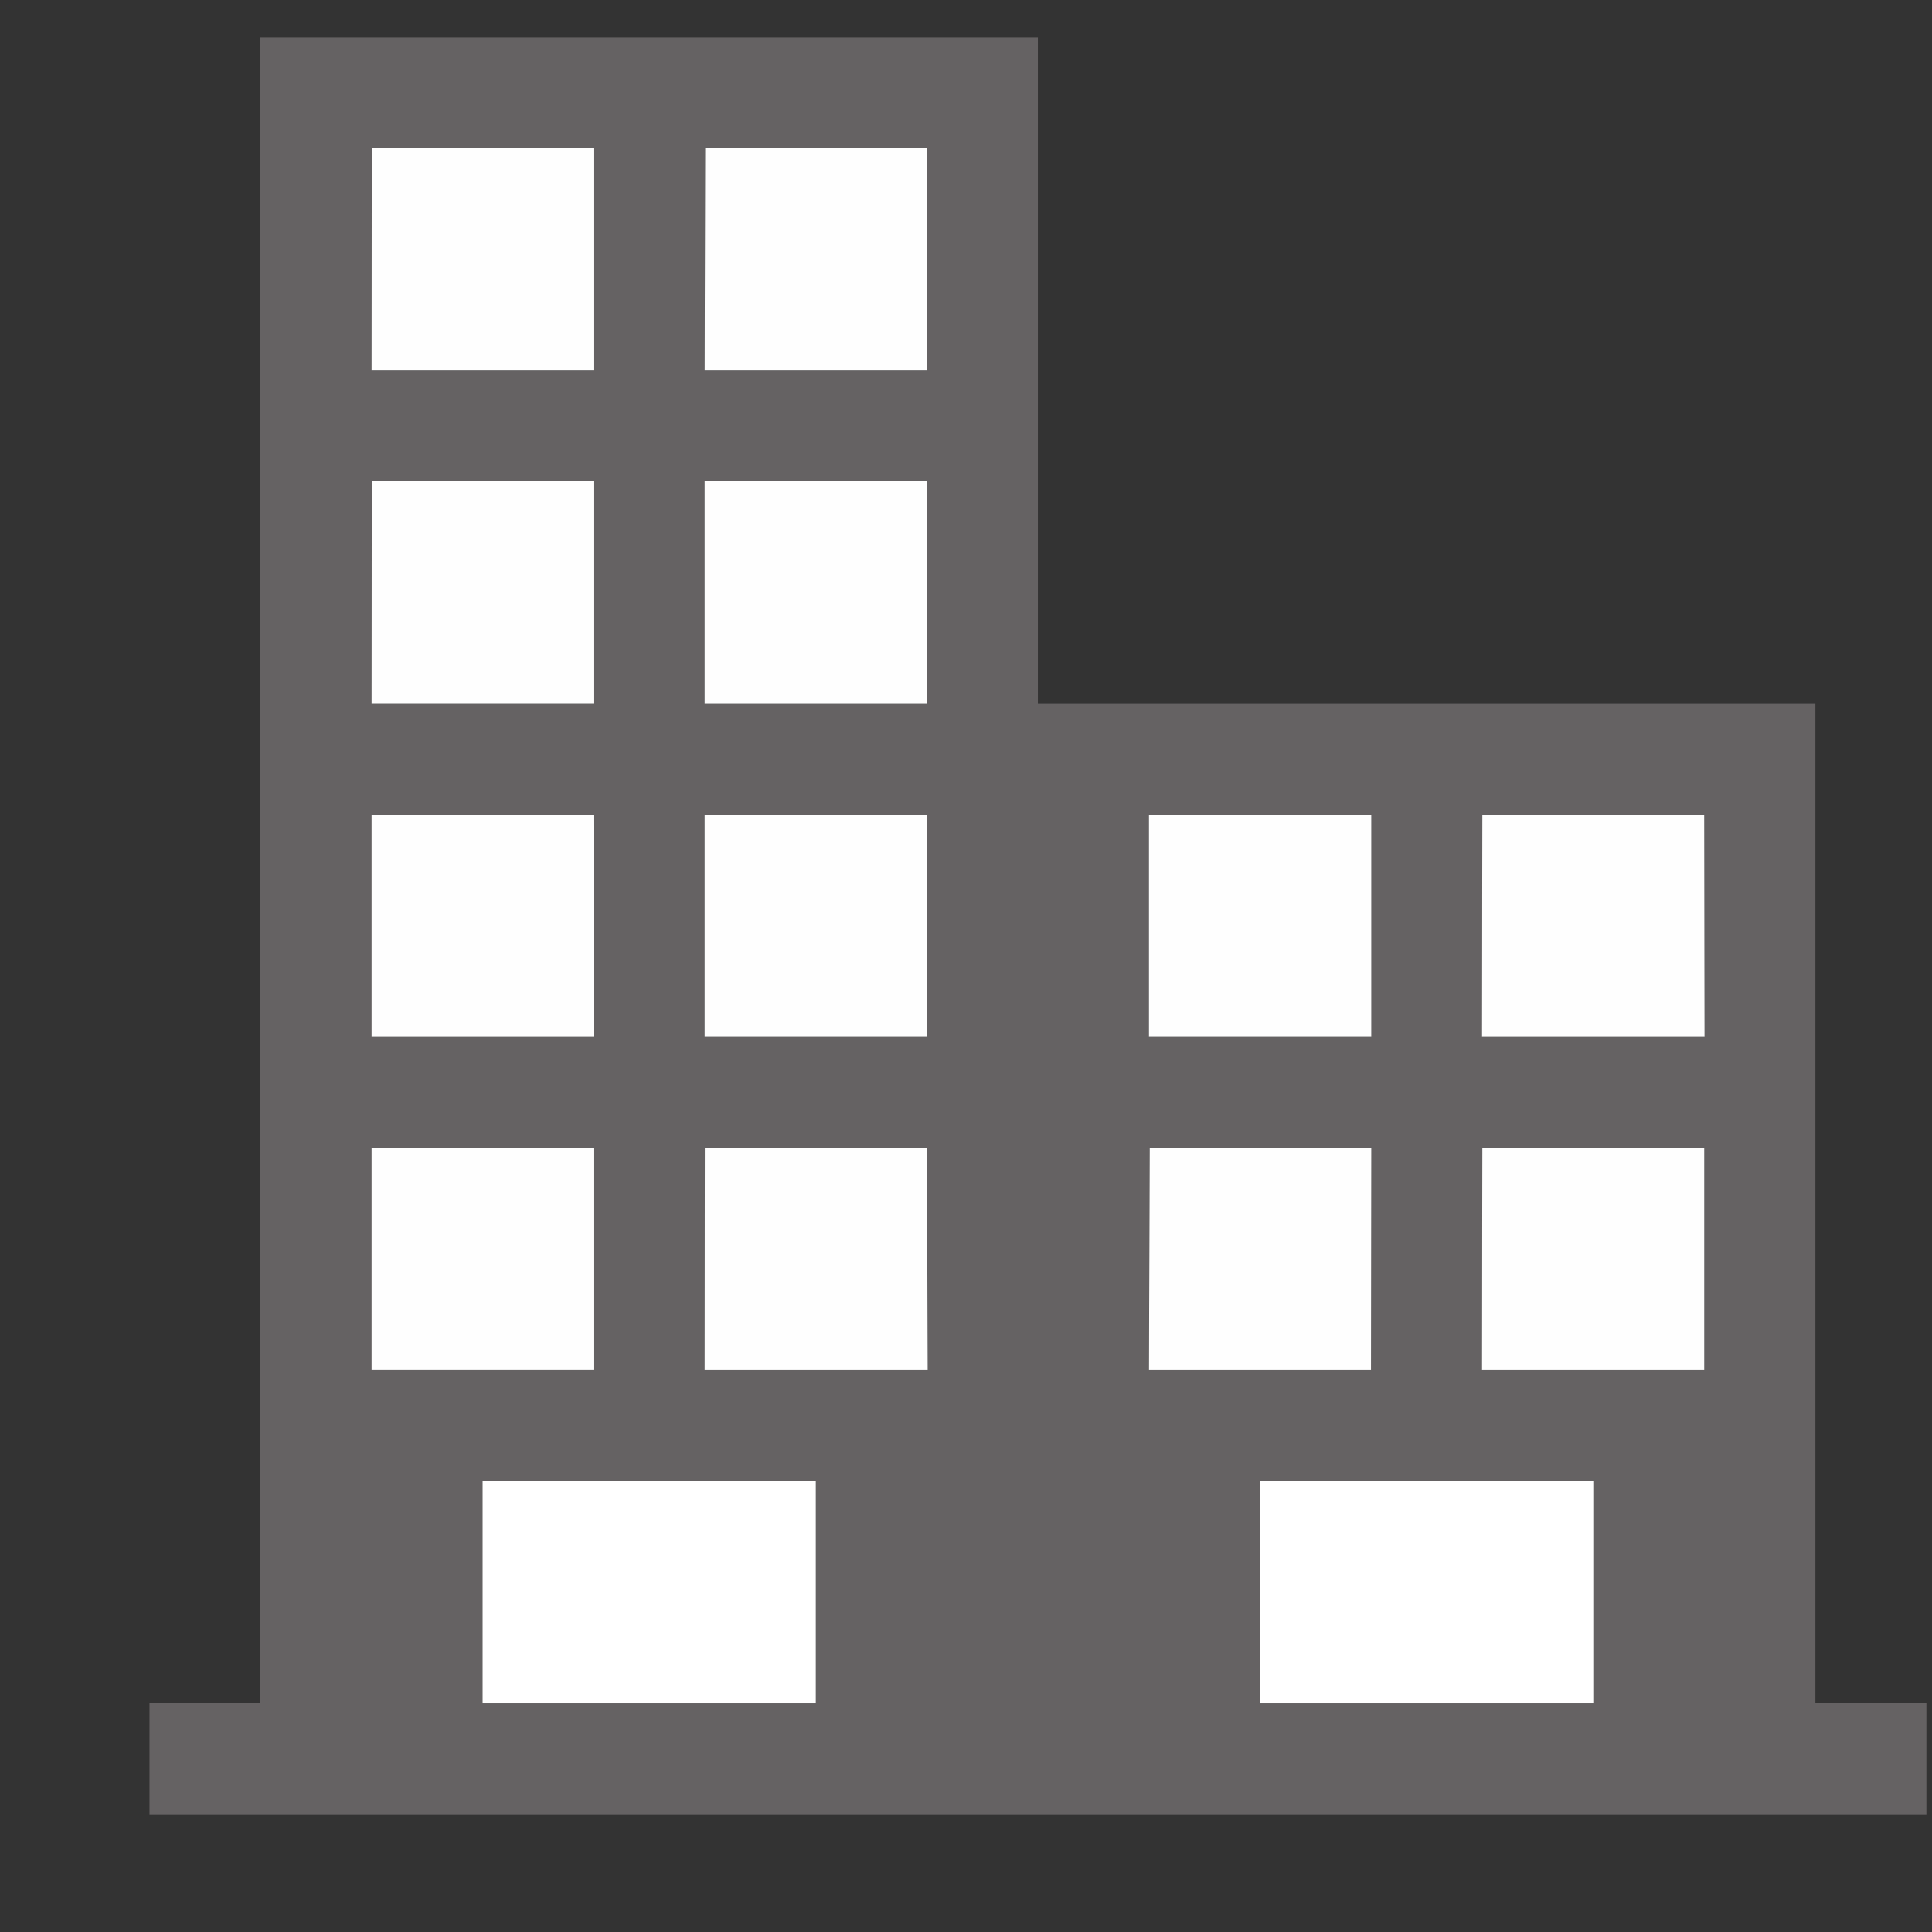<?xml version="1.0" encoding="UTF-8" standalone="no"?>
<svg
   xmlns:dc="http://purl.org/dc/elements/1.1/"
   xmlns:cc="http://creativecommons.org/ns#"
   xmlns:rdf="http://www.w3.org/1999/02/22-rdf-syntax-ns#"
   xmlns:svg="http://www.w3.org/2000/svg"
   xmlns="http://www.w3.org/2000/svg"
   viewBox="0 0 9.333 9.333"
   height="9.333"
   width="9.333"
   xml:space="preserve"
   id="svg2"
   version="1.1"><rect x="0" y="0" width="9.333" height="9.333" fill="#333333" stroke="none"/><defs
     id="defs6" /><g
     transform="matrix(1.333,0,0,-1.333,0,9.333)"
     id="g10"><g
       transform="scale(0.1)"
       id="g12"><path
         id="path14"
         style="fill:#656263;fill-opacity:1;fill-rule:evenodd;stroke:none"
         d="m 45.66,16.336 h 12.082 V 8.289 h -12.082 z m -28.172,0 H 29.566 V 8.289 H 17.488 Z M 53.719,28.418 h 8.043 V 20.363 H 53.707 Z m -12.055,0 h 8.031 l -0.012,-8.055 h -8.047 z m -16.121,0 h 8.047 l 0.031,-8.055 h -8.086 z m -12.078,0 h 8.043 v -8.055 h -8.043 z m 40.254,12.07 h 8.043 l 0.012,-8.047 H 53.707 Z m -12.082,0 h 8.059 v -8.047 h -8.059 z m -16.102,0 h 8.055 v -8.047 h -8.055 z m -12.07,0 h 8.043 l 0.012,-8.047 h -8.055 z m 12.07,12.082 h 8.055 v -8.059 h -8.055 z m -12.062,0 h 8.035 v -8.059 h -8.043 z m 12.082,12.07 h 8.035 v -8.047 h -8.055 z m -12.082,0 h 8.035 v -8.047 h -8.043 z M 9.438,8.289 H 5.418 V 4.266 H 69.812 V 8.289 H 65.789 V 44.512 H 37.613 V 68.66 H 9.438 V 8.289" /><path
         id="path16"
         style="fill:#ffffff;fill-opacity:1;fill-rule:evenodd;stroke:none"
         d="m 45.66,8.289 h 12.082 v 8.047 h -12.082 z" /><path
         id="path18"
         style="fill:#ffffff;fill-opacity:1;fill-rule:evenodd;stroke:none"
         d="m 17.488,8.289 h 12.078 v 8.047 H 17.488 Z" /><path
         id="path20"
         style="fill:#fefefe;fill-opacity:1;fill-rule:evenodd;stroke:none"
         d="m 25.535,20.363 h 8.086 L 33.59,28.418 H 25.543 l -0.008,-8.055" /><path
         id="path22"
         style="fill:#fefefe;fill-opacity:1;fill-rule:evenodd;stroke:none"
         d="m 25.535,44.512 h 8.055 v 8.059 H 25.535 Z" /><path
         id="path24"
         style="fill:#fefefe;fill-opacity:1;fill-rule:evenodd;stroke:none"
         d="m 41.637,32.441 h 8.059 v 8.047 H 41.637 Z" /><path
         id="path26"
         style="fill:#fefefe;fill-opacity:1;fill-rule:evenodd;stroke:none"
         d="m 13.465,32.441 h 8.055 l -0.012,8.047 h -8.043 v -8.047" /><path
         id="path28"
         style="fill:#fefefe;fill-opacity:1;fill-rule:evenodd;stroke:none"
         d="m 53.707,32.441 h 8.066 l -0.012,8.047 H 53.719 L 53.707,32.441" /><path
         id="path30"
         style="fill:#fefefe;fill-opacity:1;fill-rule:evenodd;stroke:none"
         d="m 13.465,20.363 h 8.043 v 8.055 H 13.465 Z" /><path
         id="path32"
         style="fill:#fefefe;fill-opacity:1;fill-rule:evenodd;stroke:none"
         d="m 25.535,32.441 h 8.055 v 8.047 H 25.535 Z" /><path
         id="path34"
         style="fill:#fefefe;fill-opacity:1;fill-rule:evenodd;stroke:none"
         d="m 53.707,20.363 h 8.055 V 28.418 H 53.719 L 53.707,20.363" /><path
         id="path36"
         style="fill:#fefefe;fill-opacity:1;fill-rule:evenodd;stroke:none"
         d="m 13.465,44.512 h 8.043 v 8.059 h -8.035 l -0.008,-8.059" /><path
         id="path38"
         style="fill:#fefefe;fill-opacity:1;fill-rule:evenodd;stroke:none"
         d="m 13.465,56.594 h 8.043 v 8.047 h -8.035 l -0.008,-8.047" /><path
         id="path40"
         style="fill:#fefefe;fill-opacity:1;fill-rule:evenodd;stroke:none"
         d="m 25.535,56.594 h 8.055 v 8.047 h -8.035 l -0.019,-8.047" /><path
         id="path42"
         style="fill:#fefefe;fill-opacity:1;fill-rule:evenodd;stroke:none"
         d="m 41.637,20.363 h 8.047 l 0.012,8.055 h -8.031 l -0.027,-8.055" /></g></g></svg>